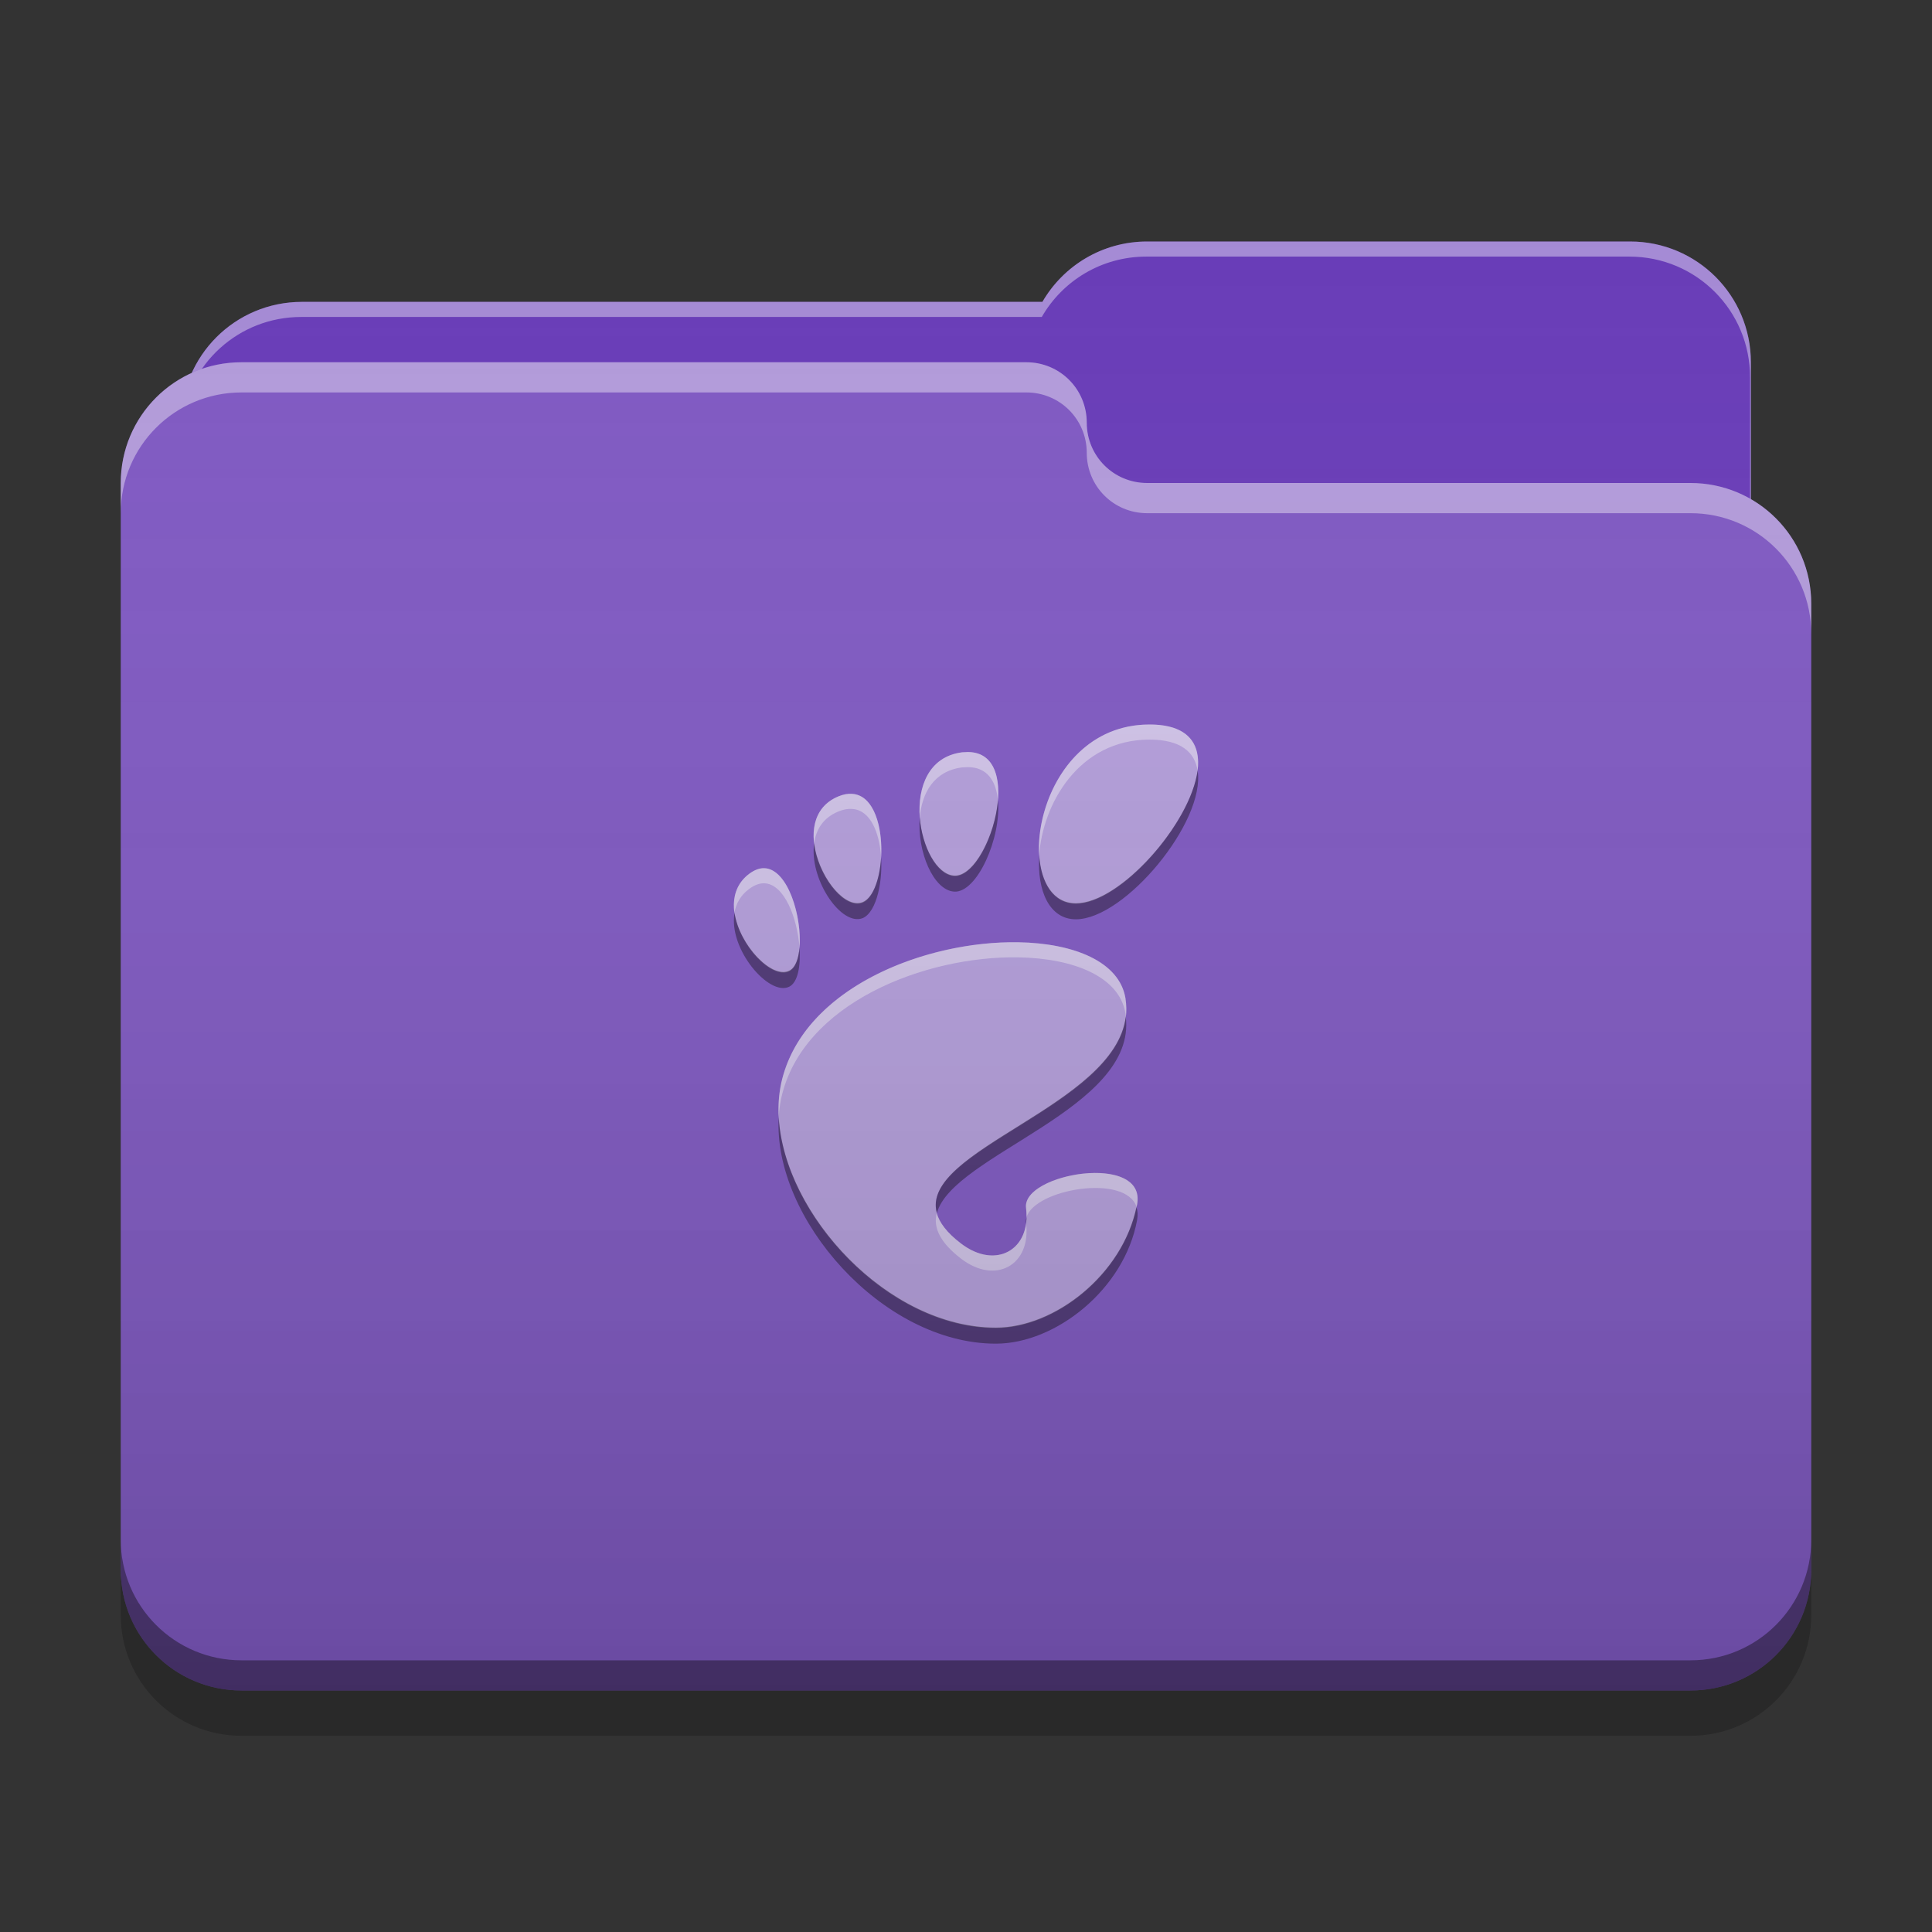 
<svg xmlns="http://www.w3.org/2000/svg" xmlns:xlink="http://www.w3.org/1999/xlink" width="48" height="48" viewBox="0 0 48 48" version="1.1">
<rect x="0" y="0" width="48" height="48" fill="#333333" stroke="none"/>
<defs>
<linearGradient id="linear0" gradientUnits="userSpaceOnUse" x1="32" y1="60" x2="32" y2="4" gradientTransform="matrix(0.75,0,0,0.75,0,0)">
<stop offset="0" style="stop-color:rgb(0%,0%,0%);stop-opacity:0.2;"/>
<stop offset="1" style="stop-color:rgb(100%,100%,100%);stop-opacity:0;"/>
</linearGradient>
</defs>
<g id="surface1">
<path style=" stroke:none;fill-rule:nonzero;fill:rgb(40.392%,22.745%,71.765%);fill-opacity:1;" d="M 28.5 6 C 27.387 6 26.418 6.602 25.898 7.5 L 7.5 7.5 C 5.84 7.5 4.5 8.84 4.5 10.5 L 4.5 15 C 4.5 16.66 5.84 18 7.5 18 L 40.5 18 C 42.16 18 43.5 16.66 43.5 15 L 43.5 9 C 43.5 7.34 42.16 6 40.5 6 Z M 28.5 6 "/>
<path style=" stroke:none;fill-rule:nonzero;fill:rgb(100%,100%,100%);fill-opacity:0.4;" d="M 28.5 6 C 27.387 6 26.418 6.602 25.898 7.5 L 7.5 7.5 C 5.84 7.5 4.5 8.84 4.5 10.5 L 4.5 10.555 C 4.66 9.043 5.93 7.875 7.484 7.875 L 25.883 7.875 C 26.398 6.977 27.367 6.375 28.48 6.375 L 40.48 6.375 C 42.145 6.375 43.48 7.715 43.48 9.375 L 43.48 15.316 C 43.492 15.215 43.5 15.109 43.5 15 L 43.5 9 C 43.5 7.34 42.16 6 40.5 6 Z M 28.5 6 "/>
<path style=" stroke:none;fill-rule:nonzero;fill:rgb(49.412%,34.118%,76.078%);fill-opacity:1;" d="M 6 9 C 4.34 9 3 10.34 3 12 L 3 39 C 3 40.66 4.34 42 6 42 L 42 42 C 43.66 42 45 40.66 45 39 L 45 15 C 45 13.34 43.66 12 42 12 L 28.539 12 C 28.527 12 28.512 12 28.5 12 C 27.668 12 27 11.332 27 10.5 C 27 9.668 26.332 9 25.5 9 Z M 6 9 "/>
<path style=" stroke:none;fill-rule:nonzero;fill:rgb(100%,100%,100%);fill-opacity:0.4;" d="M 6 9 C 4.34 9 3 10.34 3 12 L 3 12.75 C 3 11.09 4.34 9.75 6 9.75 L 25.5 9.75 C 26.332 9.75 27 10.418 27 11.25 C 27 12.082 27.668 12.75 28.5 12.75 C 28.512 12.75 28.527 12.75 28.539 12.75 L 42 12.75 C 43.66 12.75 45 14.09 45 15.75 L 45 15 C 45 13.34 43.66 12 42 12 L 28.539 12 C 28.527 12 28.512 12 28.5 12 C 27.668 12 27 11.332 27 10.5 C 27 9.668 26.332 9 25.5 9 Z M 6 9 "/>
<path style=" stroke:none;fill-rule:nonzero;fill:rgb(0%,0%,0%);fill-opacity:0.4;" d="M 3 38.25 L 3 39 C 3 40.66 4.34 42 6 42 L 42 42 C 43.66 42 45 40.66 45 39 L 45 38.25 C 45 39.91 43.66 41.25 42 41.25 L 6 41.25 C 4.34 41.25 3 39.91 3 38.25 Z M 3 38.25 "/>
<path style=" stroke:none;fill-rule:nonzero;fill:rgb(0%,0%,0%);fill-opacity:0.2;" d="M 3 39 L 3 40.125 C 3 41.785 4.34 43.125 6 43.125 L 42 43.125 C 43.66 43.125 45 41.785 45 40.125 L 45 39 C 45 40.66 43.66 42 42 42 L 6 42 C 4.34 42 3 40.66 3 39 Z M 3 39 "/>
<path style=" stroke:none;fill-rule:nonzero;fill:rgb(70.196%,61.569%,85.882%);fill-opacity:1;" d="M 28.559 18 C 25.633 18 25.082 22.453 26.73 22.453 C 28.375 22.453 31.488 18 28.559 18 Z M 24.051 18.684 C 24 18.684 23.953 18.691 23.902 18.691 C 22.238 18.902 22.824 21.711 23.707 21.766 C 24.562 21.816 25.5 18.691 24.047 18.684 Z M 21.172 19.723 C 21.066 19.715 20.957 19.734 20.832 19.785 C 19.496 20.336 20.629 22.594 21.375 22.445 C 22.055 22.309 22.152 19.785 21.172 19.723 Z M 18.992 21.57 C 18.875 21.566 18.75 21.609 18.617 21.707 C 17.551 22.504 18.98 24.43 19.605 24.133 C 20.156 23.867 19.805 21.602 18.992 21.57 Z M 25.301 23.41 C 22.984 23.371 19.934 24.543 19.41 26.906 C 18.852 29.457 21.734 32.996 24.742 32.996 C 26.223 32.996 27.93 31.645 28.25 29.93 C 28.496 28.625 25.379 29.148 25.492 30.012 C 25.625 31.047 24.738 31.559 23.871 30.891 C 21.109 28.766 28.445 27.707 27.961 24.797 C 27.809 23.895 26.688 23.434 25.297 23.41 Z M 25.301 23.41 "/>
<path style=" stroke:none;fill-rule:nonzero;fill:rgb(99.608%,99.608%,99.608%);fill-opacity:0.4;" d="M 28.559 18 C 26.625 18 25.73 19.941 25.816 21.262 C 25.902 19.977 26.801 18.375 28.559 18.375 C 29.332 18.375 29.684 18.684 29.754 19.145 C 29.836 18.488 29.531 18 28.559 18 Z M 24.047 18.684 C 24 18.684 23.953 18.691 23.902 18.691 C 23.062 18.801 22.797 19.57 22.852 20.312 C 22.902 19.703 23.203 19.156 23.902 19.066 C 23.953 19.066 24 19.059 24.047 19.059 L 24.051 19.059 C 24.535 19.062 24.75 19.414 24.793 19.883 C 24.844 19.242 24.66 18.688 24.051 18.684 Z M 21.172 19.723 C 21.066 19.715 20.957 19.734 20.832 19.785 C 20.316 19.996 20.168 20.465 20.227 20.953 C 20.273 20.613 20.449 20.316 20.832 20.16 C 20.957 20.109 21.066 20.09 21.172 20.098 C 21.629 20.125 21.852 20.691 21.891 21.301 C 21.934 20.57 21.723 19.758 21.172 19.723 Z M 18.949 21.57 C 18.844 21.578 18.734 21.621 18.617 21.707 C 18.285 21.953 18.195 22.312 18.246 22.68 C 18.285 22.453 18.398 22.242 18.617 22.082 C 18.75 21.984 18.875 21.941 18.992 21.945 C 19.492 21.965 19.812 22.82 19.863 23.543 C 19.926 22.785 19.582 21.594 18.992 21.57 C 18.977 21.57 18.965 21.57 18.949 21.57 Z M 25.082 23.41 C 22.797 23.445 19.918 24.617 19.41 26.906 C 19.352 27.18 19.332 27.465 19.348 27.758 C 19.355 27.594 19.379 27.434 19.41 27.281 C 19.934 24.918 22.988 23.746 25.301 23.785 C 26.688 23.809 27.809 24.27 27.961 25.172 C 27.965 25.203 27.969 25.23 27.973 25.258 C 27.988 25.109 27.984 24.957 27.961 24.797 C 27.809 23.895 26.688 23.434 25.301 23.41 C 25.227 23.41 25.156 23.41 25.082 23.41 Z M 27.195 29.141 C 26.387 29.148 25.43 29.527 25.492 30.012 C 25.5 30.094 25.504 30.168 25.504 30.242 C 25.707 29.543 27.969 29.152 28.238 29.988 C 28.242 29.969 28.246 29.949 28.25 29.93 C 28.359 29.355 27.824 29.137 27.195 29.141 Z M 23.273 30.137 C 23.184 30.488 23.34 30.855 23.871 31.266 C 24.734 31.934 25.621 31.426 25.492 30.398 C 25.391 31.164 24.625 31.469 23.871 30.891 C 23.523 30.625 23.336 30.375 23.273 30.137 Z M 23.273 30.137 "/>
<path style=" stroke:none;fill-rule:nonzero;fill:rgb(0.392%,0.392%,0.392%);fill-opacity:0.4;" d="M 29.754 19.145 C 29.574 20.465 27.828 22.441 26.73 22.441 C 26.172 22.441 25.867 21.934 25.82 21.258 C 25.762 22.121 26.066 22.84 26.73 22.84 C 27.945 22.84 29.957 20.414 29.754 19.145 Z M 24.793 19.883 C 24.719 20.758 24.199 21.781 23.707 21.754 C 23.273 21.727 22.91 21.035 22.852 20.312 C 22.781 21.156 23.191 22.121 23.707 22.152 C 24.277 22.188 24.883 20.809 24.793 19.883 Z M 20.227 20.953 C 20.105 21.805 20.84 22.938 21.375 22.828 C 21.738 22.758 21.934 22 21.891 21.305 C 21.855 21.867 21.672 22.371 21.375 22.43 C 20.922 22.523 20.324 21.719 20.227 20.953 Z M 18.25 22.68 C 18.09 23.574 19.105 24.758 19.605 24.516 C 19.82 24.414 19.898 24.004 19.863 23.539 C 19.84 23.824 19.758 24.047 19.605 24.117 C 19.176 24.324 18.371 23.484 18.25 22.68 Z M 27.969 25.258 C 27.695 27.48 22.836 28.57 23.277 30.137 C 23.672 28.684 28.254 27.547 27.969 25.258 Z M 19.348 27.758 C 19.195 30.254 21.914 33.383 24.742 33.383 C 26.227 33.383 27.934 32.031 28.25 30.316 C 28.273 30.191 28.266 30.086 28.234 29.992 C 27.879 31.672 26.203 32.984 24.742 32.984 C 22.066 32.984 19.484 30.176 19.348 27.758 Z M 25.504 30.254 C 25.488 30.301 25.484 30.348 25.492 30.395 C 25.496 30.352 25.5 30.305 25.504 30.254 Z M 25.504 30.254 "/>
<path style=" stroke:none;fill-rule:nonzero;fill:url(#linear0);" d="M 28.5 6 C 27.387 6 26.418 6.602 25.898 7.5 L 7.5 7.5 C 6.281 7.5 5.234 8.223 4.766 9.262 C 3.723 9.734 3 10.781 3 12 L 3 39 C 3 40.66 4.34 42 6 42 L 42 42 C 43.66 42 45 40.66 45 39 L 45 15 C 45 13.887 44.398 12.918 43.5 12.402 L 43.5 9 C 43.5 7.34 42.16 6 40.5 6 Z M 28.5 6 "/>
</g>
</svg>

